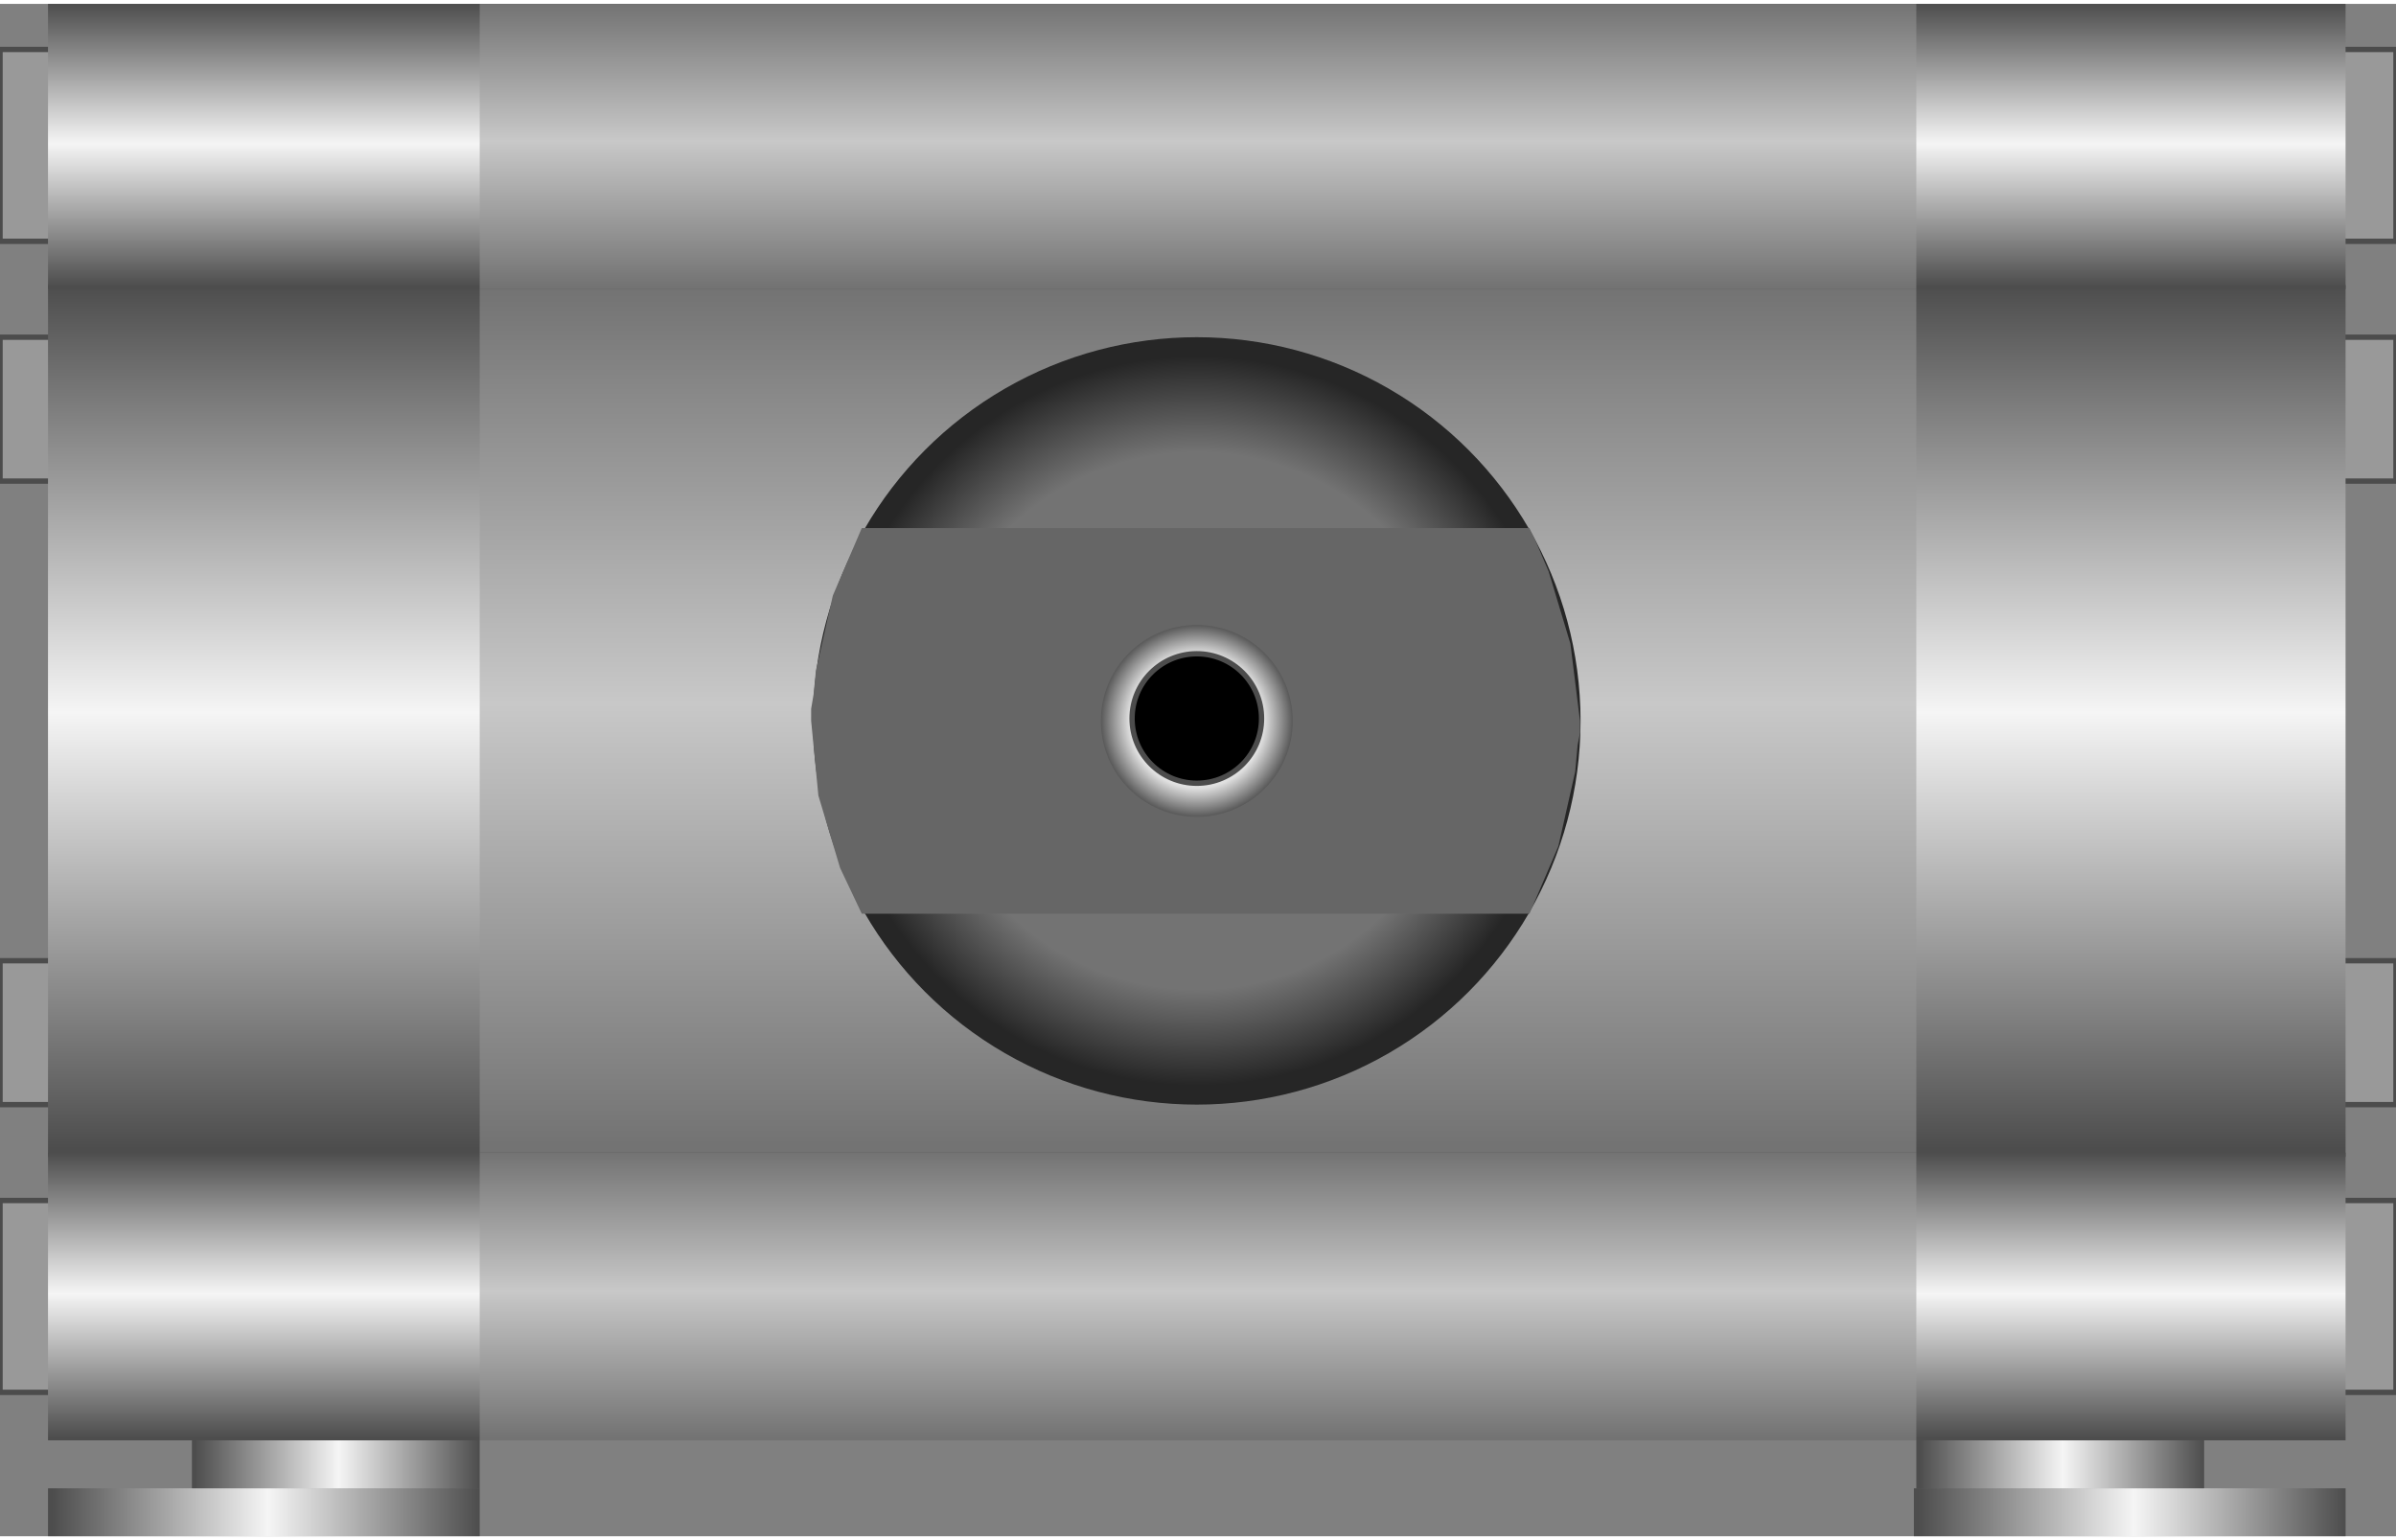 <!DOCTYPE svg PUBLIC "-//W3C//DTD SVG 1.1//EN" "http://www.w3.org/Graphics/SVG/1.1/DTD/svg11.dtd"><svg version="1.1" xmlns="http://www.w3.org/2000/svg" xmlns:xlink="http://www.w3.org/1999/xlink" width="112px" height="72px" viewBox="0 0 112.5 71.957" enable-background="new 0 0 112.5 71.957" xml:space="preserve">
<rect x="0" y="0" width="112.5" height="71.957" fill="#808080" stroke="none"/>
<g id="Group_Support2">
	<path fill="#999999" stroke="#4C4C4C" stroke-width="0.25" d="M0.002,2.14h112.496v9.009H0.002V2.14z" />
	<path fill="#999999" stroke="#4C4C4C" stroke-width="0.25" d="M0.002,56.191h112.496V65.2H0.002V56.191z" />
	<path fill="#999999" stroke="#4C4C4C" stroke-width="0.25" d="M0.002,44.932h112.496v6.756H0.002V44.932z" />
	<path fill="#999999" stroke="#4C4C4C" stroke-width="0.25" d="M0.002,15.652h112.496v6.757H0.002V15.652z" />
</g>
<g id="Group_Diaphragm_Support">
	<linearGradient id="SVGID_1_" gradientUnits="userSpaceOnUse" x1="2.254" y1="70.831" x2="22.524" y2="70.831">
		<stop offset="0.01" style="stop-color:#4D4D4D" />
		<stop offset="0.51" style="stop-color:#F5F5F5" />
		<stop offset="1" style="stop-color:#4D4D4D" />
	</linearGradient>
	<path fill="url(#SVGID_1_)" d="M2.254,69.705h20.27v2.252H2.254V69.705z" />
	<linearGradient id="SVGID_2_" gradientUnits="userSpaceOnUse" x1="9.011" y1="68.579" x2="22.524" y2="68.579">
		<stop offset="0.01" style="stop-color:#4D4D4D" />
		<stop offset="0.51" style="stop-color:#F5F5F5" />
		<stop offset="1" style="stop-color:#4D4D4D" />
	</linearGradient>
	<path fill="url(#SVGID_2_)" d="M9.011,67.453h13.513v2.252H9.011V67.453z" />
	<linearGradient id="SVGID_3_" gradientUnits="userSpaceOnUse" x1="89.863" y1="70.831" x2="110.133" y2="70.831">
		<stop offset="0.01" style="stop-color:#4D4D4D" />
		<stop offset="0.51" style="stop-color:#F5F5F5" />
		<stop offset="1" style="stop-color:#4D4D4D" />
	</linearGradient>
	<path fill="url(#SVGID_3_)" d="M89.863,69.705h20.27v2.252h-20.27V69.705z" />
	<linearGradient id="SVGID_4_" gradientUnits="userSpaceOnUse" x1="89.977" y1="68.579" x2="103.49" y2="68.579">
		<stop offset="0.01" style="stop-color:#4D4D4D" />
		<stop offset="0.51" style="stop-color:#F5F5F5" />
		<stop offset="1" style="stop-color:#4D4D4D" />
	</linearGradient>
	<path fill="url(#SVGID_4_)" d="M89.977,67.453h13.514v2.252H89.977V67.453z" />
</g>
<g id="Group_Makeup_Tank">
	
		<linearGradient id="SVGID_5_" gradientUnits="userSpaceOnUse" x1="56.193" y1="17.814" x2="56.193" y2="58.76" gradientTransform="matrix(1 0 0 -1 0 71.957)">
		<stop offset="0.01" style="stop-color:#4D4D4D" />
		<stop offset="0.51" style="stop-color:#F5F5F5" />
		<stop offset="1" style="stop-color:#4D4D4D" />
	</linearGradient>
	<path fill="url(#SVGID_5_)" d="M2.254,13.197h107.878v40.945H2.254V13.197z" />
</g>
<g id="Group_Drivershaft_Flange">
	
		<linearGradient id="SVGID_6_" gradientUnits="userSpaceOnUse" x1="56.193" y1="58.557" x2="56.193" y2="71.957" gradientTransform="matrix(1 0 0 -1 0 71.957)">
		<stop offset="0.01" style="stop-color:#4D4D4D" />
		<stop offset="0.51" style="stop-color:#F5F5F5" />
		<stop offset="1" style="stop-color:#4D4D4D" />
	</linearGradient>
	<path fill="url(#SVGID_6_)" d="M2.254,13.4h107.878V0H2.254V13.4" />
	
		<linearGradient id="SVGID_7_" gradientUnits="userSpaceOnUse" x1="56.193" y1="4.504" x2="56.193" y2="18.018" gradientTransform="matrix(1 0 0 -1 0 71.957)">
		<stop offset="0.01" style="stop-color:#4D4D4D" />
		<stop offset="0.51" style="stop-color:#F5F5F5" />
		<stop offset="1" style="stop-color:#4D4D4D" />
	</linearGradient>
	<path fill="url(#SVGID_7_)" d="M2.254,67.453h107.878V53.939H2.254V67.453" />
</g>
<g id="Group_Volute_Chamber">
	
		<linearGradient id="SVGID_8_" gradientUnits="userSpaceOnUse" x1="56.25" y1="18.018" x2="56.25" y2="58.557" gradientTransform="matrix(1 0 0 -1 0 71.957)">
		<stop offset="0.01" style="stop-color:#737373" />
		<stop offset="0.52" style="stop-color:#C8C8C8" />
		<stop offset="1" style="stop-color:#737373" />
	</linearGradient>
	<path fill="url(#SVGID_8_)" d="M89.977,13.4H22.524v40.54h67.453V13.4z" />
	
		<linearGradient id="SVGID_9_" gradientUnits="userSpaceOnUse" x1="56.25" y1="58.557" x2="56.25" y2="71.957" gradientTransform="matrix(1 0 0 -1 0 71.957)">
		<stop offset="0.01" style="stop-color:#737373" />
		<stop offset="0.52" style="stop-color:#C8C8C8" />
		<stop offset="1" style="stop-color:#737373" />
	</linearGradient>
	<path fill="url(#SVGID_9_)" d="M89.977,13.4H22.524V0h67.453V13.4" />
	
		<linearGradient id="SVGID_10_" gradientUnits="userSpaceOnUse" x1="56.25" y1="4.504" x2="56.25" y2="18.018" gradientTransform="matrix(1 0 0 -1 0 71.957)">
		<stop offset="0.01" style="stop-color:#737373" />
		<stop offset="0.52" style="stop-color:#C8C8C8" />
		<stop offset="1" style="stop-color:#737373" />
	</linearGradient>
	<path fill="url(#SVGID_10_)" d="M89.977,67.453H22.524V53.939h67.453V67.453" />
</g>
<g id="Group_Drivershaft_Flange1">
	
		<radialGradient id="SVGID_11_" cx="56.194" cy="38.287" r="18.018" gradientTransform="matrix(1 0 0 -1 0 71.957)" gradientUnits="userSpaceOnUse">
		<stop offset="0" style="stop-color:#737373" />
		<stop offset="0.7" style="stop-color:#737373" />
		<stop offset="0.95" style="stop-color:#262626" />
	</radialGradient>
	<circle fill="url(#SVGID_11_)" cx="56.194" cy="33.67" r="18.018" />
</g>
<g id="Group_Layer2">
	<path fill="#666666" d="M71.813,42.725l1.357-3.17l0.792-3.508l0.113-1.245l0.112-0.566V33.67l-0.451-3.622l-1.021-3.395   l-0.679-1.585l-0.227-0.453H40.463l-1.358,3.168l-0.793,3.509L38.2,32.424l-0.114,0.679v0.566l0.34,3.508l1.019,3.396l1.018,2.15   h31.35V42.725z" />
</g>
<g id="Group_Ring">
	<radialGradient id="SVGID_12_" cx="56.194" cy="33.67" r="4.504" gradientUnits="userSpaceOnUse">
		<stop offset="0" style="stop-color:#E0E0E0" />
		<stop offset="0.7" style="stop-color:#E0E0E0" />
		<stop offset="1" style="stop-color:#595959" />
	</radialGradient>
	<circle fill="url(#SVGID_12_)" cx="56.194" cy="33.67" r="4.504" />
</g>
<g id="Group_Core">
	<circle stroke="#4C4C4C" stroke-width="0.25" cx="56.194" cy="33.557" r="3.04" />
</g>
</svg>